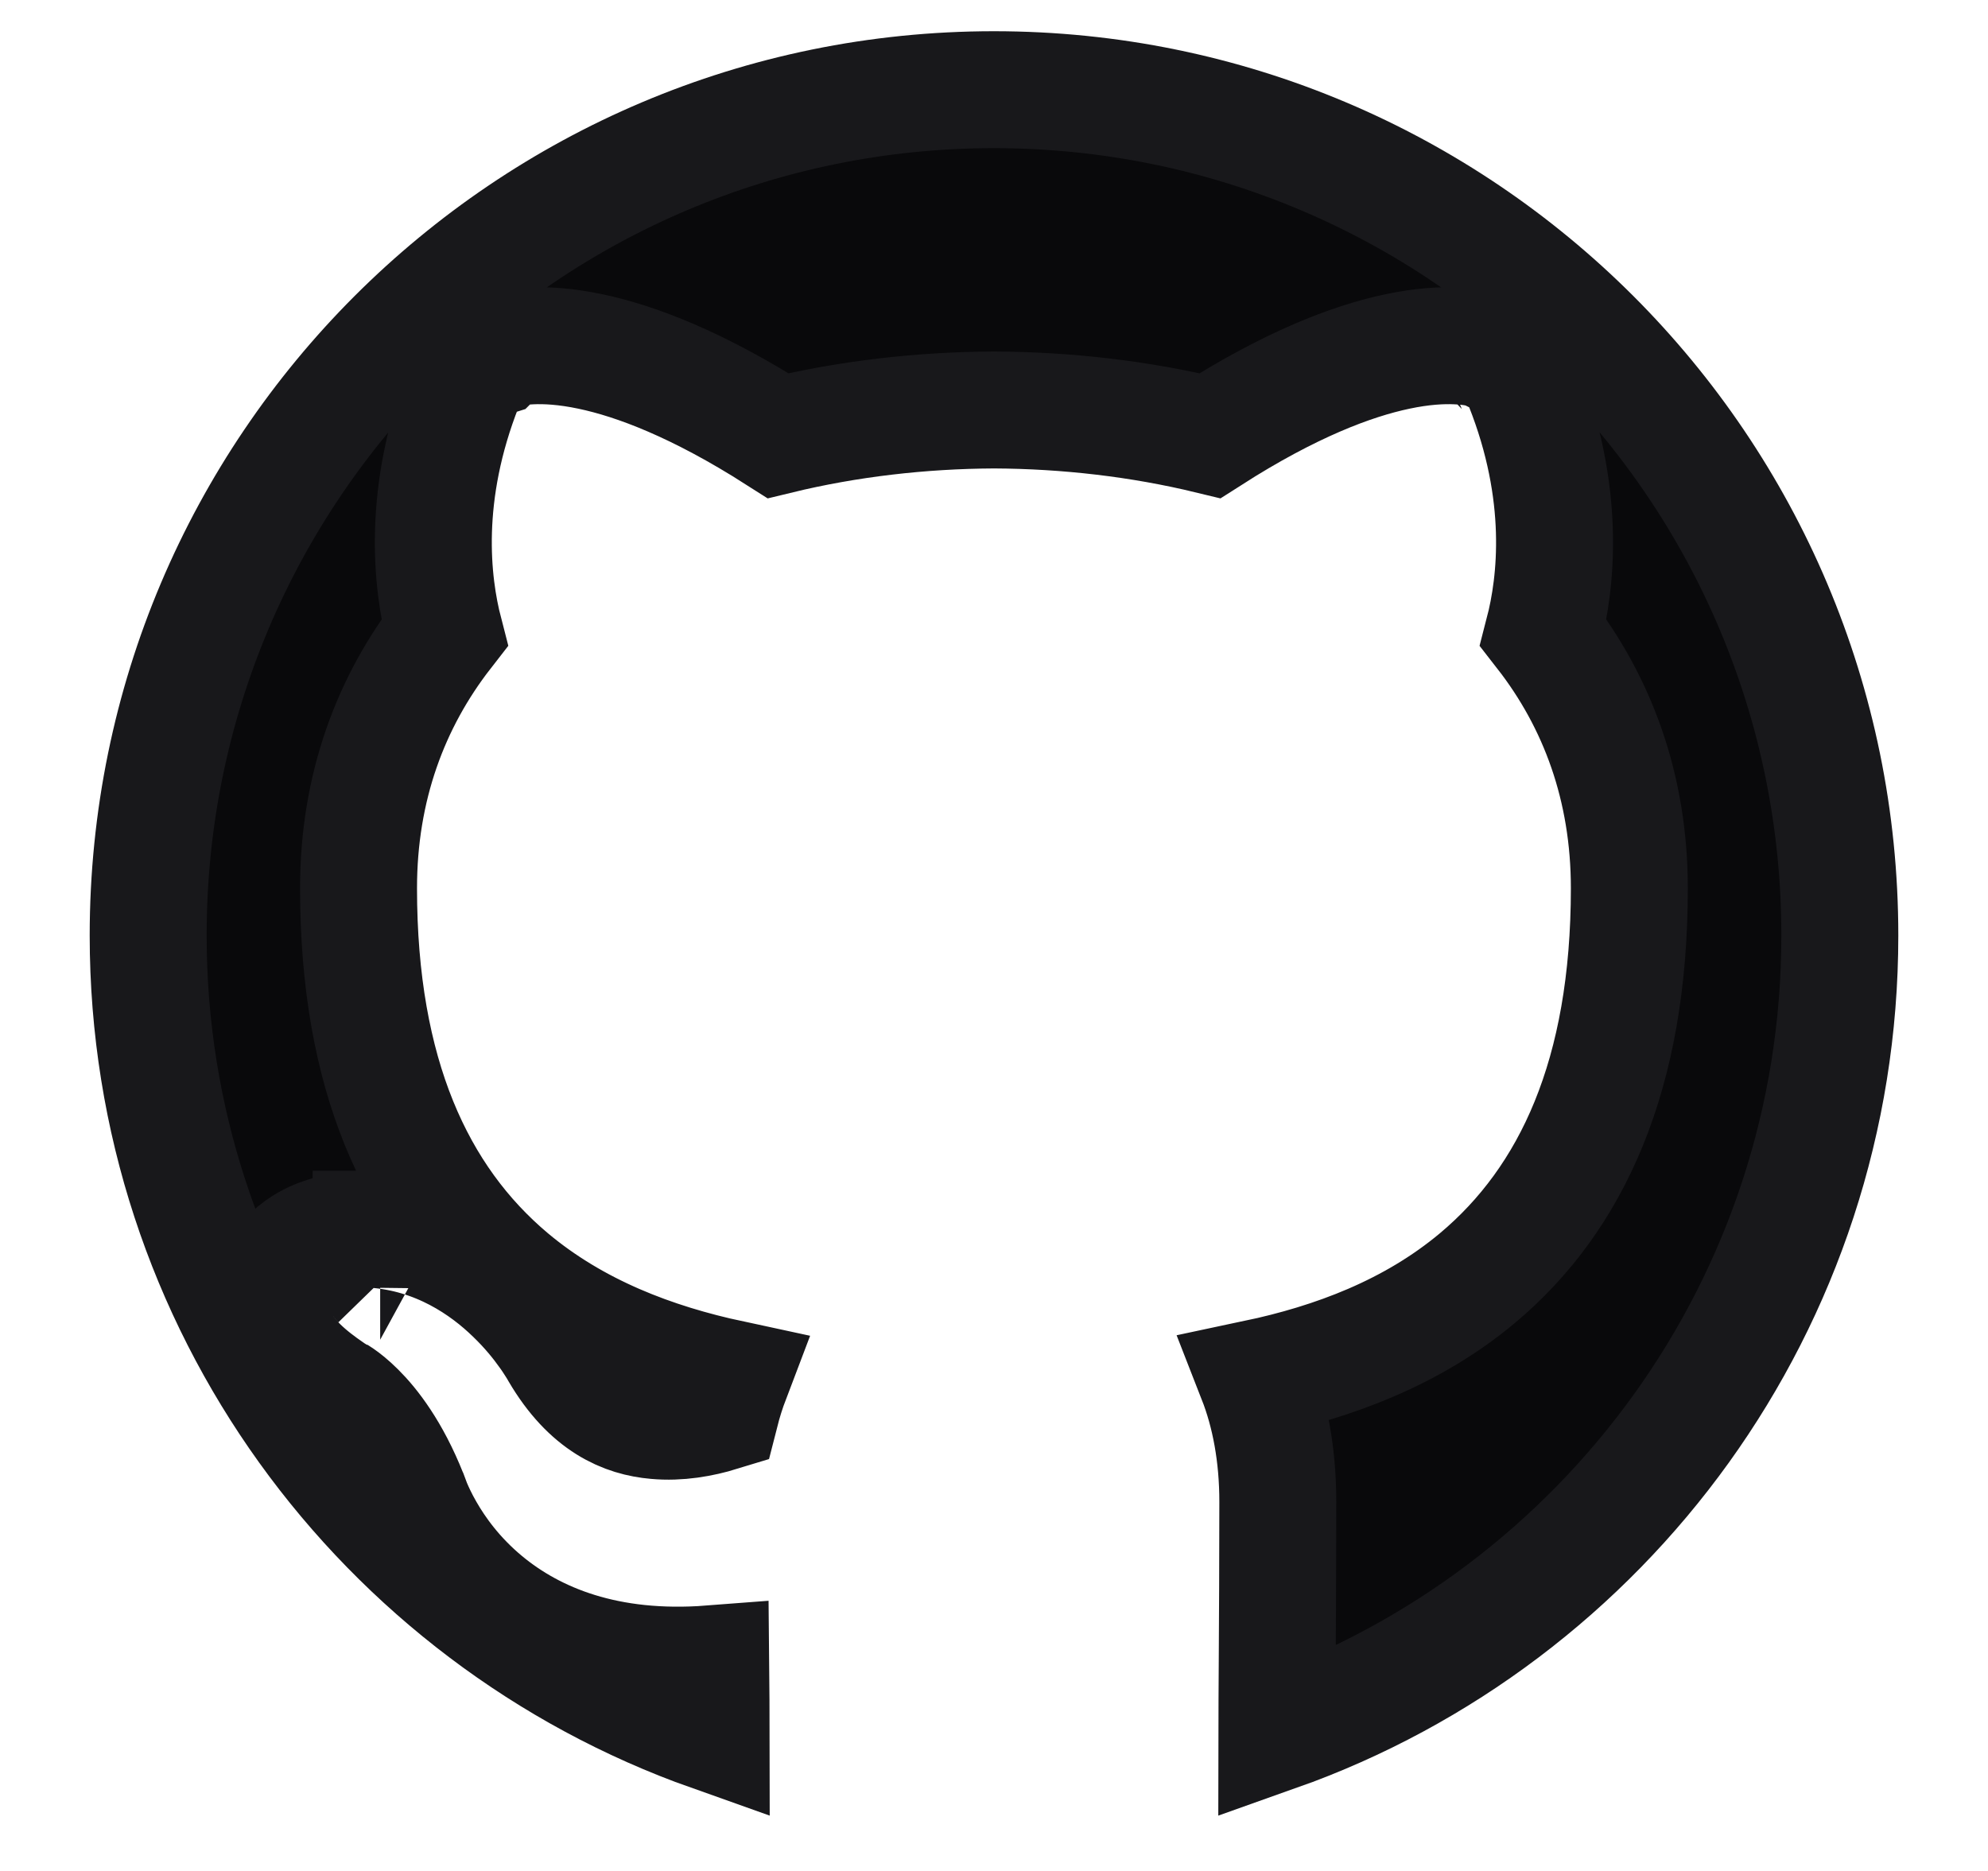 <svg width="17" height="16" viewBox="0 0 17 16" fill="none" xmlns="http://www.w3.org/2000/svg">
<g clip-path="url(#clip0_424_465)">
<path d="M4.144 13.691C4.568 14.043 5.194 14.297 6.077 14.229C6.078 14.342 6.079 14.445 6.08 14.537C6.081 14.648 6.082 14.742 6.082 14.819C3.276 13.824 1.267 11.146 1.267 8C1.267 4.005 4.506 0.767 8.499 0.767C12.494 0.767 15.733 4.005 15.733 8C15.733 11.147 13.724 13.824 10.918 14.819C10.918 14.744 10.919 14.651 10.92 14.543C10.92 14.442 10.921 14.327 10.922 14.2C10.924 13.83 10.927 13.362 10.927 12.844C10.927 12.44 10.859 12.085 10.742 11.786C11.404 11.646 12.076 11.397 12.634 10.93C13.442 10.253 13.933 9.19 13.933 7.596C13.933 6.735 13.66 6.003 13.198 5.41C13.309 4.982 13.395 4.222 13.025 3.29L12.938 3.07L12.713 2.998L12.561 3.474C12.713 2.998 12.713 2.998 12.712 2.998L12.711 2.997L12.709 2.997L12.705 2.995L12.696 2.993C12.69 2.991 12.682 2.989 12.675 2.987C12.659 2.983 12.64 2.979 12.619 2.975C12.576 2.967 12.523 2.961 12.459 2.958C12.331 2.952 12.161 2.961 11.949 3.006C11.56 3.088 11.032 3.288 10.347 3.726C9.749 3.581 9.123 3.509 8.503 3.506V3.506L8.498 3.506C7.877 3.509 7.251 3.581 6.654 3.726C5.968 3.288 5.439 3.088 5.05 3.006C4.837 2.961 4.668 2.952 4.539 2.958C4.475 2.961 4.422 2.967 4.38 2.975C4.358 2.979 4.34 2.983 4.324 2.987C4.316 2.989 4.309 2.991 4.303 2.993L4.293 2.995L4.289 2.997L4.287 2.997L4.286 2.998C4.286 2.998 4.285 2.998 4.438 3.474L4.285 2.998L4.06 3.07L3.973 3.29C3.604 4.222 3.69 4.982 3.801 5.41C3.34 6.003 3.066 6.734 3.066 7.596C3.066 9.187 3.556 10.249 4.361 10.927C4.92 11.397 5.591 11.648 6.253 11.79C6.218 11.882 6.187 11.98 6.161 12.082C5.998 12.132 5.804 12.167 5.61 12.149C5.346 12.126 5.041 12.005 4.78 11.56L4.774 11.549C4.768 11.54 4.761 11.528 4.752 11.513C4.734 11.485 4.71 11.446 4.677 11.401C4.614 11.312 4.519 11.193 4.393 11.072C4.145 10.831 3.744 10.552 3.197 10.513L3.183 10.512L3.168 10.512L3.162 11.012C3.168 10.512 3.168 10.512 3.168 10.512L3.168 10.512L3.167 10.512L3.165 10.512L3.161 10.512L3.149 10.512C3.14 10.512 3.128 10.512 3.114 10.513C3.085 10.514 3.045 10.516 3 10.521C2.93 10.529 2.77 10.55 2.625 10.633C2.547 10.677 2.428 10.765 2.359 10.923C2.283 11.096 2.305 11.268 2.36 11.4C2.449 11.613 2.647 11.772 2.827 11.895L2.86 11.918L2.887 11.93C2.891 11.932 2.899 11.938 2.911 11.946C2.94 11.966 2.99 12.004 3.052 12.066C3.174 12.187 3.348 12.409 3.497 12.784C3.499 12.788 3.5 12.792 3.502 12.796C3.509 12.815 3.518 12.839 3.529 12.868C3.553 12.925 3.588 13.001 3.638 13.088C3.737 13.262 3.897 13.486 4.144 13.691ZM3.251 10.957C3.251 10.957 3.251 10.958 3.252 10.959C3.251 10.958 3.25 10.957 3.251 10.957Z" fill="#09090B" stroke="#18181B"/>
</g>
<defs>
<clipPath id="clip0_424_465">
<rect width="16" height="16" fill="white" transform="translate(0.5)"/>
</clipPath>
</defs>
</svg>
